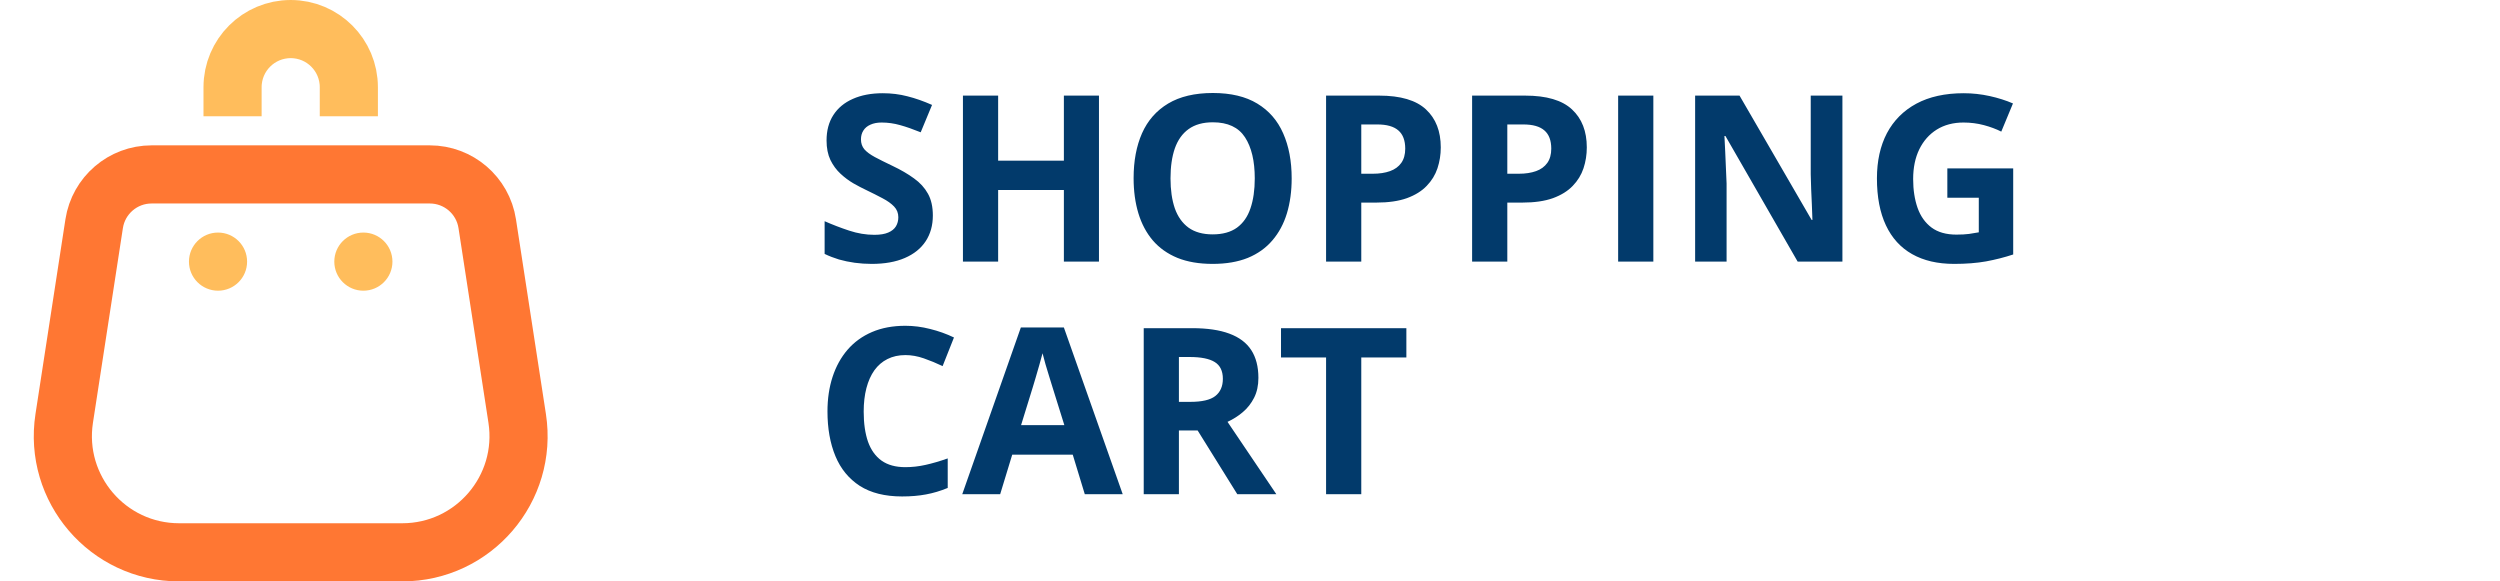 <svg width="172" height="40" viewBox="0 0 172 40" fill="none" xmlns="http://www.w3.org/2000/svg">
<g clip-path="url(#clip0_22_86)">
<path d="M6.478 15.392C6.778 13.44 8.457 12 10.432 12H29.568C31.543 12 33.222 13.44 33.522 15.392L35.582 28.784C36.328 33.63 32.578 38 27.675 38L12.325 38C7.422 38 3.672 33.63 4.418 28.784L6.478 15.392Z" stroke="#FF7733" stroke-width="4" stroke-linejoin="round"/>
<circle cx="15" cy="18" r="2" fill="#FFBD5C"/>
<circle cx="25" cy="18" r="2" fill="#FFBD5C"/>
<path d="M24 8V6C24 3.791 22.209 2 20 2V2C17.791 2 16 3.791 16 6V8" stroke="#FFBD5C" stroke-width="4"/>
</g>
<path d="M64.18 14.828C64.18 15.505 64.016 16.094 63.688 16.594C63.359 17.094 62.88 17.479 62.25 17.75C61.625 18.021 60.865 18.156 59.969 18.156C59.573 18.156 59.185 18.13 58.805 18.078C58.43 18.026 58.068 17.951 57.719 17.852C57.375 17.747 57.047 17.62 56.734 17.469V15.219C57.276 15.458 57.839 15.675 58.422 15.867C59.005 16.06 59.583 16.156 60.156 16.156C60.552 16.156 60.87 16.104 61.109 16C61.354 15.896 61.531 15.753 61.641 15.57C61.75 15.388 61.805 15.18 61.805 14.945C61.805 14.659 61.708 14.414 61.516 14.211C61.323 14.008 61.057 13.818 60.719 13.641C60.385 13.463 60.008 13.273 59.586 13.07C59.32 12.945 59.031 12.794 58.719 12.617C58.406 12.435 58.109 12.213 57.828 11.953C57.547 11.693 57.315 11.378 57.133 11.008C56.956 10.633 56.867 10.185 56.867 9.664C56.867 8.982 57.023 8.398 57.336 7.914C57.648 7.43 58.094 7.06 58.672 6.805C59.255 6.544 59.943 6.414 60.734 6.414C61.328 6.414 61.893 6.484 62.43 6.625C62.971 6.76 63.536 6.958 64.125 7.219L63.344 9.102C62.818 8.888 62.346 8.724 61.93 8.609C61.513 8.49 61.089 8.43 60.656 8.43C60.354 8.43 60.096 8.479 59.883 8.578C59.669 8.672 59.508 8.807 59.398 8.984C59.289 9.156 59.234 9.357 59.234 9.586C59.234 9.857 59.312 10.086 59.469 10.273C59.63 10.456 59.87 10.633 60.188 10.805C60.51 10.977 60.911 11.177 61.391 11.406C61.974 11.682 62.471 11.971 62.883 12.273C63.3 12.57 63.62 12.922 63.844 13.328C64.068 13.729 64.18 14.229 64.18 14.828ZM75.609 18H73.195V13.07H68.672V18H66.25V6.578H68.672V11.055H73.195V6.578H75.609V18ZM88.867 12.273C88.867 13.154 88.758 13.956 88.539 14.68C88.32 15.398 87.987 16.018 87.539 16.539C87.096 17.06 86.534 17.461 85.852 17.742C85.169 18.018 84.362 18.156 83.43 18.156C82.497 18.156 81.69 18.018 81.008 17.742C80.326 17.461 79.76 17.06 79.312 16.539C78.87 16.018 78.539 15.396 78.32 14.672C78.102 13.948 77.992 13.143 77.992 12.258C77.992 11.075 78.185 10.047 78.57 9.172C78.961 8.292 79.56 7.609 80.367 7.125C81.174 6.641 82.201 6.398 83.445 6.398C84.685 6.398 85.703 6.641 86.5 7.125C87.302 7.609 87.896 8.292 88.281 9.172C88.672 10.052 88.867 11.086 88.867 12.273ZM80.531 12.273C80.531 13.07 80.63 13.758 80.828 14.336C81.031 14.909 81.346 15.352 81.773 15.664C82.201 15.971 82.753 16.125 83.43 16.125C84.117 16.125 84.674 15.971 85.102 15.664C85.529 15.352 85.838 14.909 86.031 14.336C86.229 13.758 86.328 13.07 86.328 12.273C86.328 11.075 86.104 10.133 85.656 9.445C85.208 8.758 84.471 8.414 83.445 8.414C82.763 8.414 82.206 8.57 81.773 8.883C81.346 9.19 81.031 9.633 80.828 10.211C80.63 10.784 80.531 11.471 80.531 12.273ZM94.883 6.578C96.357 6.578 97.432 6.896 98.109 7.531C98.787 8.161 99.125 9.031 99.125 10.141C99.125 10.641 99.049 11.12 98.898 11.578C98.747 12.031 98.5 12.435 98.156 12.789C97.818 13.143 97.365 13.425 96.797 13.633C96.229 13.836 95.529 13.938 94.695 13.938H93.656V18H91.234V6.578H94.883ZM94.758 8.562H93.656V11.953H94.453C94.906 11.953 95.299 11.893 95.633 11.773C95.966 11.654 96.224 11.466 96.406 11.211C96.588 10.956 96.68 10.628 96.68 10.227C96.68 9.664 96.523 9.247 96.211 8.977C95.898 8.701 95.414 8.562 94.758 8.562ZM104.93 6.578C106.404 6.578 107.479 6.896 108.156 7.531C108.833 8.161 109.172 9.031 109.172 10.141C109.172 10.641 109.096 11.12 108.945 11.578C108.794 12.031 108.547 12.435 108.203 12.789C107.865 13.143 107.411 13.425 106.844 13.633C106.276 13.836 105.576 13.938 104.742 13.938H103.703V18H101.281V6.578H104.93ZM104.805 8.562H103.703V11.953H104.5C104.953 11.953 105.346 11.893 105.68 11.773C106.013 11.654 106.271 11.466 106.453 11.211C106.635 10.956 106.727 10.628 106.727 10.227C106.727 9.664 106.57 9.247 106.258 8.977C105.945 8.701 105.461 8.562 104.805 8.562ZM111.328 18V6.578H113.75V18H111.328ZM126.758 18H123.68L118.711 9.359H118.641C118.661 9.719 118.68 10.081 118.695 10.445C118.711 10.81 118.727 11.175 118.742 11.539C118.758 11.898 118.773 12.26 118.789 12.625V18H116.625V6.578H119.68L124.641 15.133H124.695C124.685 14.779 124.672 14.427 124.656 14.078C124.641 13.729 124.625 13.38 124.609 13.031C124.599 12.682 124.589 12.333 124.578 11.984V6.578H126.758V18ZM133.977 11.586H138.508V17.508C137.909 17.706 137.286 17.865 136.641 17.984C135.995 18.099 135.263 18.156 134.445 18.156C133.31 18.156 132.346 17.932 131.555 17.484C130.763 17.037 130.161 16.375 129.75 15.5C129.339 14.625 129.133 13.55 129.133 12.273C129.133 11.075 129.362 10.039 129.82 9.164C130.284 8.289 130.958 7.612 131.844 7.133C132.734 6.654 133.82 6.414 135.102 6.414C135.706 6.414 136.302 6.479 136.891 6.609C137.479 6.74 138.013 6.909 138.492 7.117L137.688 9.055C137.339 8.878 136.94 8.729 136.492 8.609C136.044 8.49 135.576 8.43 135.086 8.43C134.383 8.43 133.771 8.591 133.25 8.914C132.734 9.237 132.333 9.69 132.047 10.273C131.766 10.852 131.625 11.534 131.625 12.32C131.625 13.065 131.727 13.727 131.93 14.305C132.133 14.878 132.453 15.328 132.891 15.656C133.328 15.979 133.898 16.141 134.602 16.141C134.945 16.141 135.234 16.125 135.469 16.094C135.708 16.057 135.932 16.021 136.141 15.984V13.602H133.977V11.586ZM62.289 24.43C61.825 24.43 61.414 24.521 61.055 24.703C60.7 24.88 60.401 25.138 60.156 25.477C59.917 25.815 59.734 26.224 59.609 26.703C59.484 27.182 59.422 27.721 59.422 28.32C59.422 29.128 59.521 29.818 59.719 30.391C59.922 30.958 60.234 31.393 60.656 31.695C61.078 31.992 61.622 32.141 62.289 32.141C62.753 32.141 63.216 32.089 63.68 31.984C64.148 31.88 64.656 31.732 65.203 31.539V33.57C64.698 33.779 64.201 33.927 63.711 34.016C63.221 34.109 62.672 34.156 62.062 34.156C60.885 34.156 59.917 33.914 59.156 33.43C58.401 32.94 57.841 32.258 57.477 31.383C57.112 30.503 56.93 29.477 56.93 28.305C56.93 27.44 57.047 26.648 57.281 25.93C57.516 25.211 57.859 24.588 58.312 24.062C58.766 23.537 59.325 23.13 59.992 22.844C60.659 22.557 61.425 22.414 62.289 22.414C62.857 22.414 63.425 22.487 63.992 22.633C64.565 22.773 65.112 22.969 65.633 23.219L64.852 25.188C64.424 24.984 63.995 24.807 63.562 24.656C63.13 24.505 62.706 24.43 62.289 24.43ZM74.633 34L73.805 31.281H69.641L68.812 34H66.203L70.234 22.531H73.195L77.242 34H74.633ZM73.227 29.25L72.398 26.594C72.346 26.417 72.276 26.19 72.188 25.914C72.104 25.633 72.018 25.349 71.93 25.062C71.846 24.771 71.779 24.518 71.727 24.305C71.674 24.518 71.602 24.784 71.508 25.102C71.419 25.414 71.333 25.711 71.25 25.992C71.167 26.273 71.107 26.474 71.07 26.594L70.25 29.25H73.227ZM82.016 22.578C83.052 22.578 83.906 22.703 84.578 22.953C85.255 23.203 85.758 23.581 86.086 24.086C86.414 24.591 86.578 25.229 86.578 26C86.578 26.521 86.479 26.977 86.281 27.367C86.083 27.758 85.823 28.088 85.5 28.359C85.177 28.63 84.828 28.852 84.453 29.023L87.812 34H85.125L82.398 29.617H81.109V34H78.688V22.578H82.016ZM81.844 24.562H81.109V27.648H81.891C82.693 27.648 83.266 27.516 83.609 27.25C83.958 26.979 84.133 26.583 84.133 26.062C84.133 25.521 83.945 25.135 83.57 24.906C83.201 24.677 82.625 24.562 81.844 24.562ZM93.656 34H91.234V24.594H88.133V22.578H96.758V24.594H93.656V34Z" fill="#023A6B"/>
<defs>
<clipPath id="clip0_22_86">
<rect width="40" height="40" fill="white"/>
</clipPath>
</defs>
</svg>
